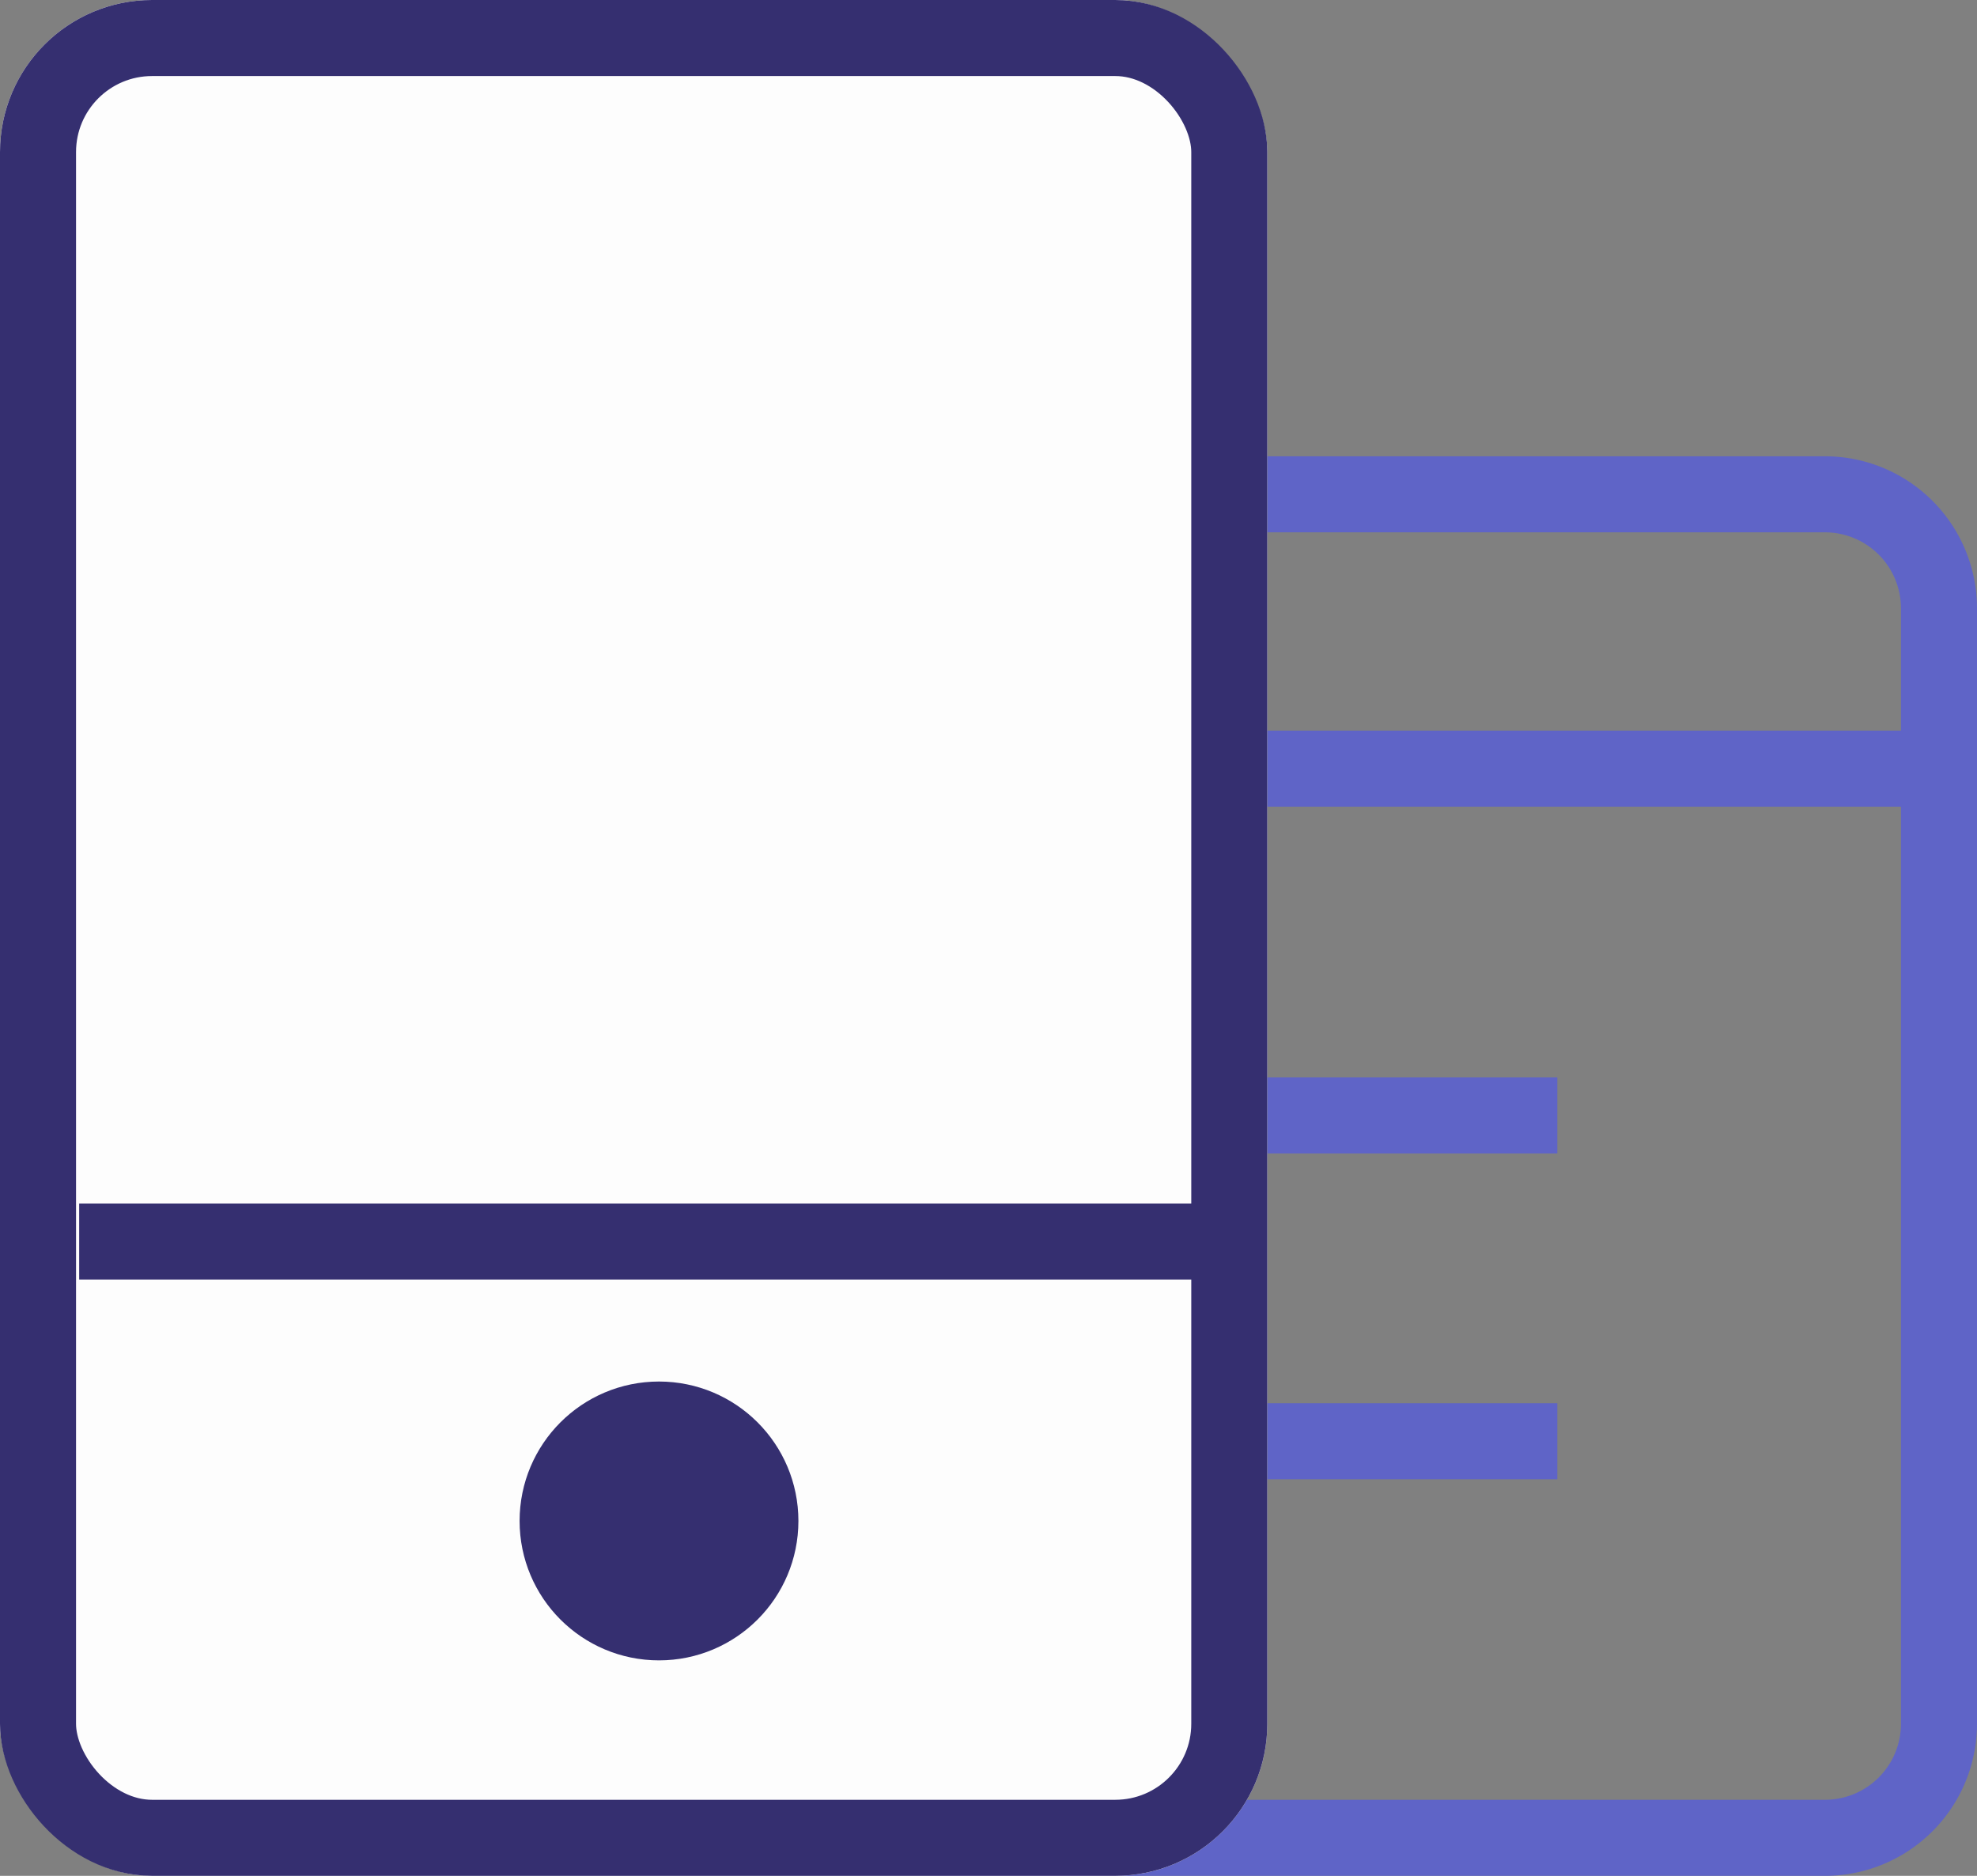 <svg xmlns="http://www.w3.org/2000/svg" width="39" height="37" viewBox="0 0 39 37">
  <rect x="0" y="0" width="39" height="37" fill="#808080" stroke="none"/>
  <g id="Online_Payment" data-name="Online Payment" transform="translate(35 -3272.388)">
    <g id="Group_134" data-name="Group 134" transform="translate(-18.005 3281.347)">
      <g id="Rectangle_35" data-name="Rectangle 35" transform="translate(0.005 0.041)" fill="none" stroke="#5f64c7" stroke-width="1.5">
        <path d="M0,0H19a3,3,0,0,1,3,3V25a3,3,0,0,1-3,3H0a0,0,0,0,1,0,0V0A0,0,0,0,1,0,0Z" stroke="none"/>
        <path d="M1.5.75H19A2.25,2.25,0,0,1,21.25,3V25A2.25,2.25,0,0,1,19,27.25H1.5a.75.75,0,0,1-.75-.75V1.5A.75.75,0,0,1,1.5.75Z" fill="none"/>
      </g>
      <path id="Path_72" data-name="Path 72" d="M506.6,598.042h14.512" transform="translate(-499.439 -591.84)" fill="none" stroke="#5f64c7" stroke-width="1.5"/>
      <path id="Path_73" data-name="Path 73" d="M506.6,602.46h6.565" transform="translate(-499.439 -589.417)" fill="none" stroke="#5f64c7" stroke-width="1.5"/>
      <path id="Path_74" data-name="Path 74" d="M506.6,606.61h6.565" transform="translate(-499.439 -587.141)" fill="none" stroke="#5f64c7" stroke-width="1.5"/>
    </g>
    <g id="Group_133" data-name="Group 133" transform="translate(-35 3272)">
      <g id="Rectangle_34" data-name="Rectangle 34" transform="translate(0 0.388)" fill="#fdfdfd" stroke="#352f70" stroke-width="1.5">
        <rect width="25" height="37" rx="3" stroke="none"/>
        <rect x="0.75" y="0.75" width="23.5" height="35.5" rx="2.25" fill="none"/>
      </g>
      <path id="Path_71" data-name="Path 71" d="M492.009,604.066h22.6" transform="translate(-490.447 -579.19)" fill="none" stroke="#352f70" stroke-width="1.5"/>
      <circle id="Ellipse_29" data-name="Ellipse 29" cx="2" cy="2" r="2" transform="translate(11 28.388)" fill="#352f70" stroke="#352f70" stroke-width="1.5"/>
    </g>
  </g>
</svg>
